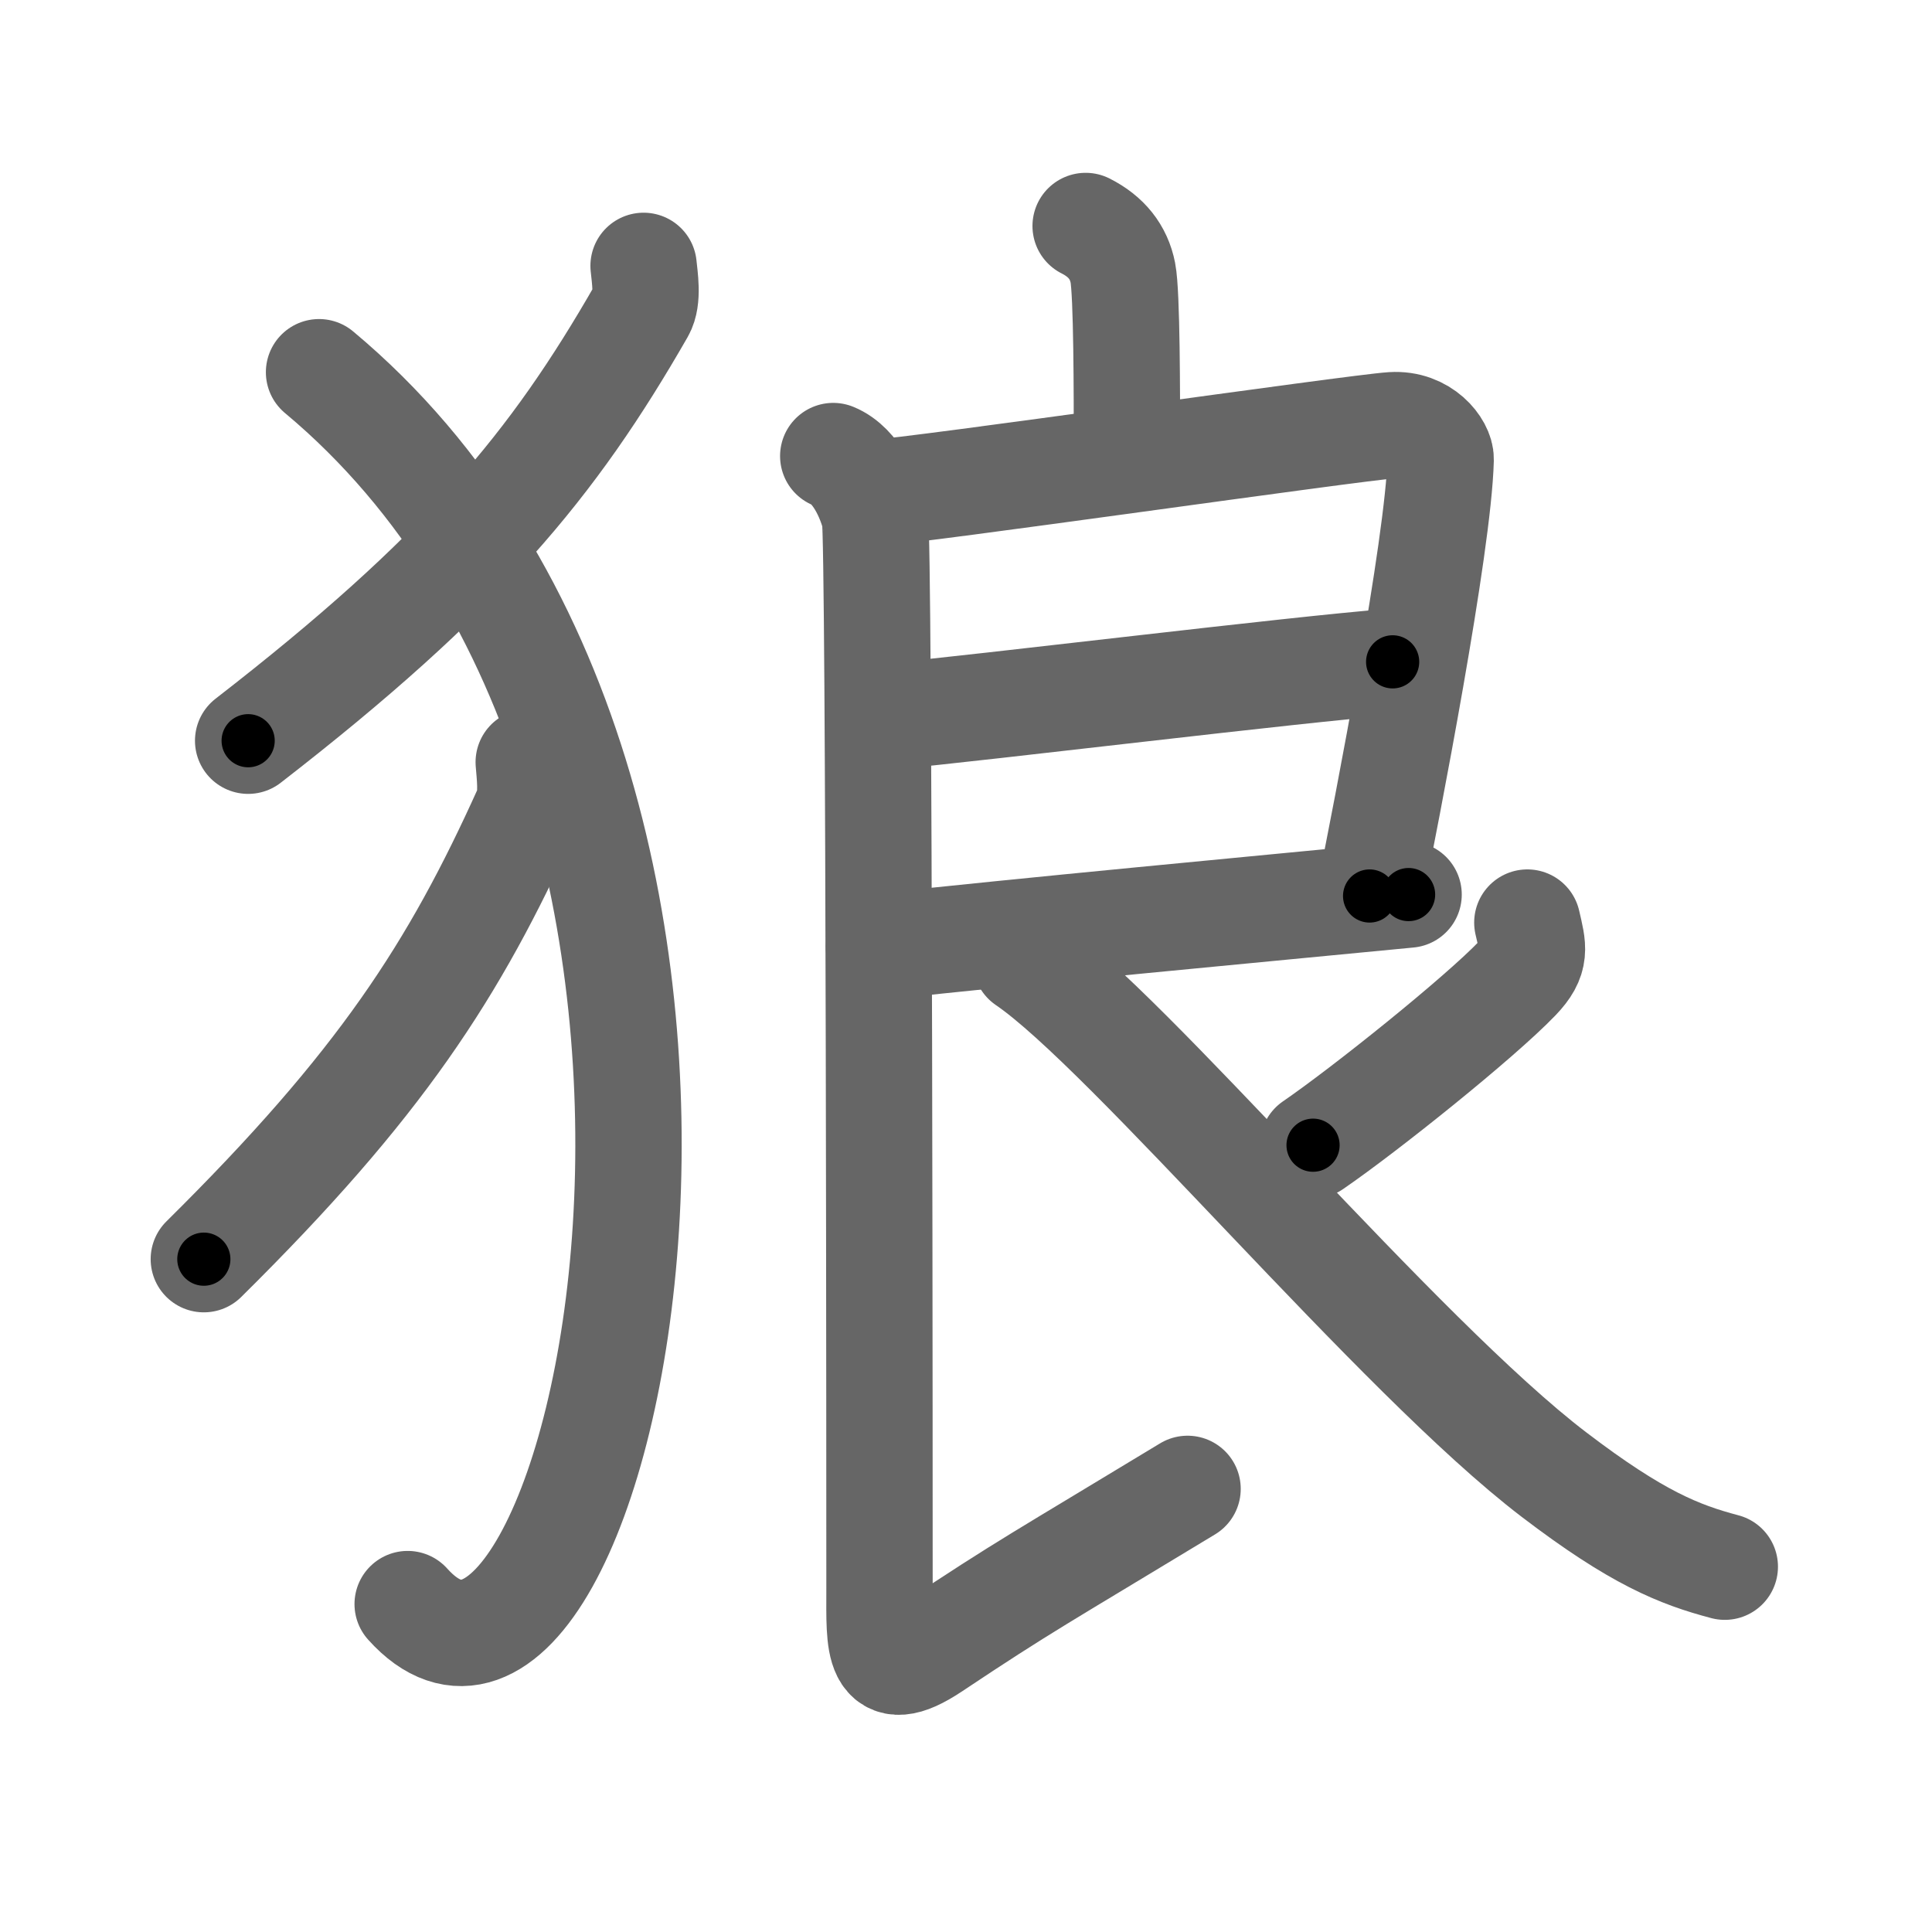 <svg xmlns="http://www.w3.org/2000/svg" viewBox="0 0 109 109" id="72fc"><g fill="none" stroke="#666" stroke-width="6" stroke-linecap="round" stroke-linejoin="round"><g><g><path d="M36.31,15c0.06,0.63,0.27,1.85-0.12,2.53C31.2,26.23,26.13,32.39,14,41.79" /><path d="M18,21c28.75,24,15.75,81.5,5,69.5" /><path d="M29.83,43c0.05,0.66,0.22,1.94-0.1,2.65c-4.1,9.1-8.27,15.54-18.23,25.39" /></g><g><path d="M61.25,12.75c1.17,0.59,1.87,1.47,2.1,2.64c0.23,1.17,0.23,6.86,0.23,9.8" /><g><path d="M49.32,27.81c2.3-0.11,27.14-3.69,29.23-3.82c1.74-0.11,2.75,1.25,2.73,1.93c-0.12,4.83-3.04,19.83-4.01,24.63" /><path d="M49.98,40.44c5.77-0.54,23.04-2.67,28.59-3.1" /><path d="M49.59,53.42c7.91-0.87,21.29-2.12,29.88-2.95" /><path d="M47.01,25.73c1.31,0.53,2.09,2.39,2.35,3.45c0.26,1.06,0.26,57.87,0.26,60.52c0,3.05-0.18,5.34,2.99,3.23C57.75,89.5,58.75,89,67,84" /><path d="M86.17,52.05c0.33,1.43,0.53,2-0.57,3.15c-2.14,2.23-8.59,7.4-11.52,9.41" /><path d="M57.88,54.23c5.78,3.93,21.02,22.28,29.8,28.97c4.68,3.57,7.06,4.51,9.63,5.19" /></g></g></g></g><g fill="none" stroke="#000" stroke-width="3" stroke-linecap="round" stroke-linejoin="round"><path d="M36.31,15c0.06,0.63,0.27,1.85-0.12,2.53C31.2,26.23,26.13,32.39,14,41.79" stroke-dasharray="35.702" stroke-dashoffset="35.702"><animate attributeName="stroke-dashoffset" values="35.702;35.702;0" dur="0.357s" fill="freeze" begin="0s;72fc.click" /></path><path d="M18,21c28.75,24,15.75,81.5,5,69.5" stroke-dasharray="82.711" stroke-dashoffset="82.711"><animate attributeName="stroke-dashoffset" values="82.711" fill="freeze" begin="72fc.click" /><animate attributeName="stroke-dashoffset" values="82.711;82.711;0" keyTimes="0;0.365;1" dur="0.979s" fill="freeze" begin="0s;72fc.click" /></path><path d="M29.83,43c0.05,0.66,0.22,1.94-0.1,2.65c-4.1,9.1-8.27,15.54-18.23,25.39" stroke-dasharray="34.149" stroke-dashoffset="34.149"><animate attributeName="stroke-dashoffset" values="34.149" fill="freeze" begin="72fc.click" /><animate attributeName="stroke-dashoffset" values="34.149;34.149;0" keyTimes="0;0.742;1" dur="1.32s" fill="freeze" begin="0s;72fc.click" /></path><path d="M61.25,12.75c1.17,0.59,1.87,1.47,2.1,2.64c0.23,1.17,0.23,6.86,0.23,9.8" stroke-dasharray="13.312" stroke-dashoffset="13.312"><animate attributeName="stroke-dashoffset" values="13.312" fill="freeze" begin="72fc.click" /><animate attributeName="stroke-dashoffset" values="13.312;13.312;0" keyTimes="0;0.832;1" dur="1.586s" fill="freeze" begin="0s;72fc.click" /></path><path d="M49.32,27.81c2.3-0.11,27.14-3.69,29.23-3.82c1.74-0.11,2.75,1.25,2.73,1.93c-0.12,4.83-3.04,19.83-4.01,24.63" stroke-dasharray="58.125" stroke-dashoffset="58.125"><animate attributeName="stroke-dashoffset" values="58.125" fill="freeze" begin="72fc.click" /><animate attributeName="stroke-dashoffset" values="58.125;58.125;0" keyTimes="0;0.732;1" dur="2.167s" fill="freeze" begin="0s;72fc.click" /></path><path d="M49.98,40.44c5.77-0.54,23.04-2.67,28.59-3.1" stroke-dasharray="28.759" stroke-dashoffset="28.759"><animate attributeName="stroke-dashoffset" values="28.759" fill="freeze" begin="72fc.click" /><animate attributeName="stroke-dashoffset" values="28.759;28.759;0" keyTimes="0;0.883;1" dur="2.455s" fill="freeze" begin="0s;72fc.click" /></path><path d="M49.59,53.42c7.91-0.87,21.29-2.12,29.88-2.95" stroke-dasharray="30.026" stroke-dashoffset="30.026"><animate attributeName="stroke-dashoffset" values="30.026" fill="freeze" begin="72fc.click" /><animate attributeName="stroke-dashoffset" values="30.026;30.026;0" keyTimes="0;0.891;1" dur="2.755s" fill="freeze" begin="0s;72fc.click" /></path><path d="M47.01,25.73c1.31,0.53,2.09,2.39,2.35,3.45c0.26,1.06,0.26,57.87,0.26,60.52c0,3.05-0.18,5.34,2.99,3.23C57.75,89.5,58.75,89,67,84" stroke-dasharray="88.439" stroke-dashoffset="88.439"><animate attributeName="stroke-dashoffset" values="88.439" fill="freeze" begin="72fc.click" /><animate attributeName="stroke-dashoffset" values="88.439;88.439;0" keyTimes="0;0.806;1" dur="3.42s" fill="freeze" begin="0s;72fc.click" /></path><path d="M86.17,52.05c0.33,1.43,0.53,2-0.57,3.15c-2.14,2.23-8.59,7.4-11.52,9.41" stroke-dasharray="18.312" stroke-dashoffset="18.312"><animate attributeName="stroke-dashoffset" values="18.312" fill="freeze" begin="72fc.click" /><animate attributeName="stroke-dashoffset" values="18.312;18.312;0" keyTimes="0;0.949;1" dur="3.603s" fill="freeze" begin="0s;72fc.click" /></path><path d="M57.88,54.23c5.78,3.93,21.02,22.28,29.8,28.97c4.68,3.57,7.06,4.51,9.63,5.19" stroke-dasharray="52.625" stroke-dashoffset="52.625"><animate attributeName="stroke-dashoffset" values="52.625" fill="freeze" begin="72fc.click" /><animate attributeName="stroke-dashoffset" values="52.625;52.625;0" keyTimes="0;0.873;1" dur="4.129s" fill="freeze" begin="0s;72fc.click" /></path></g></svg>